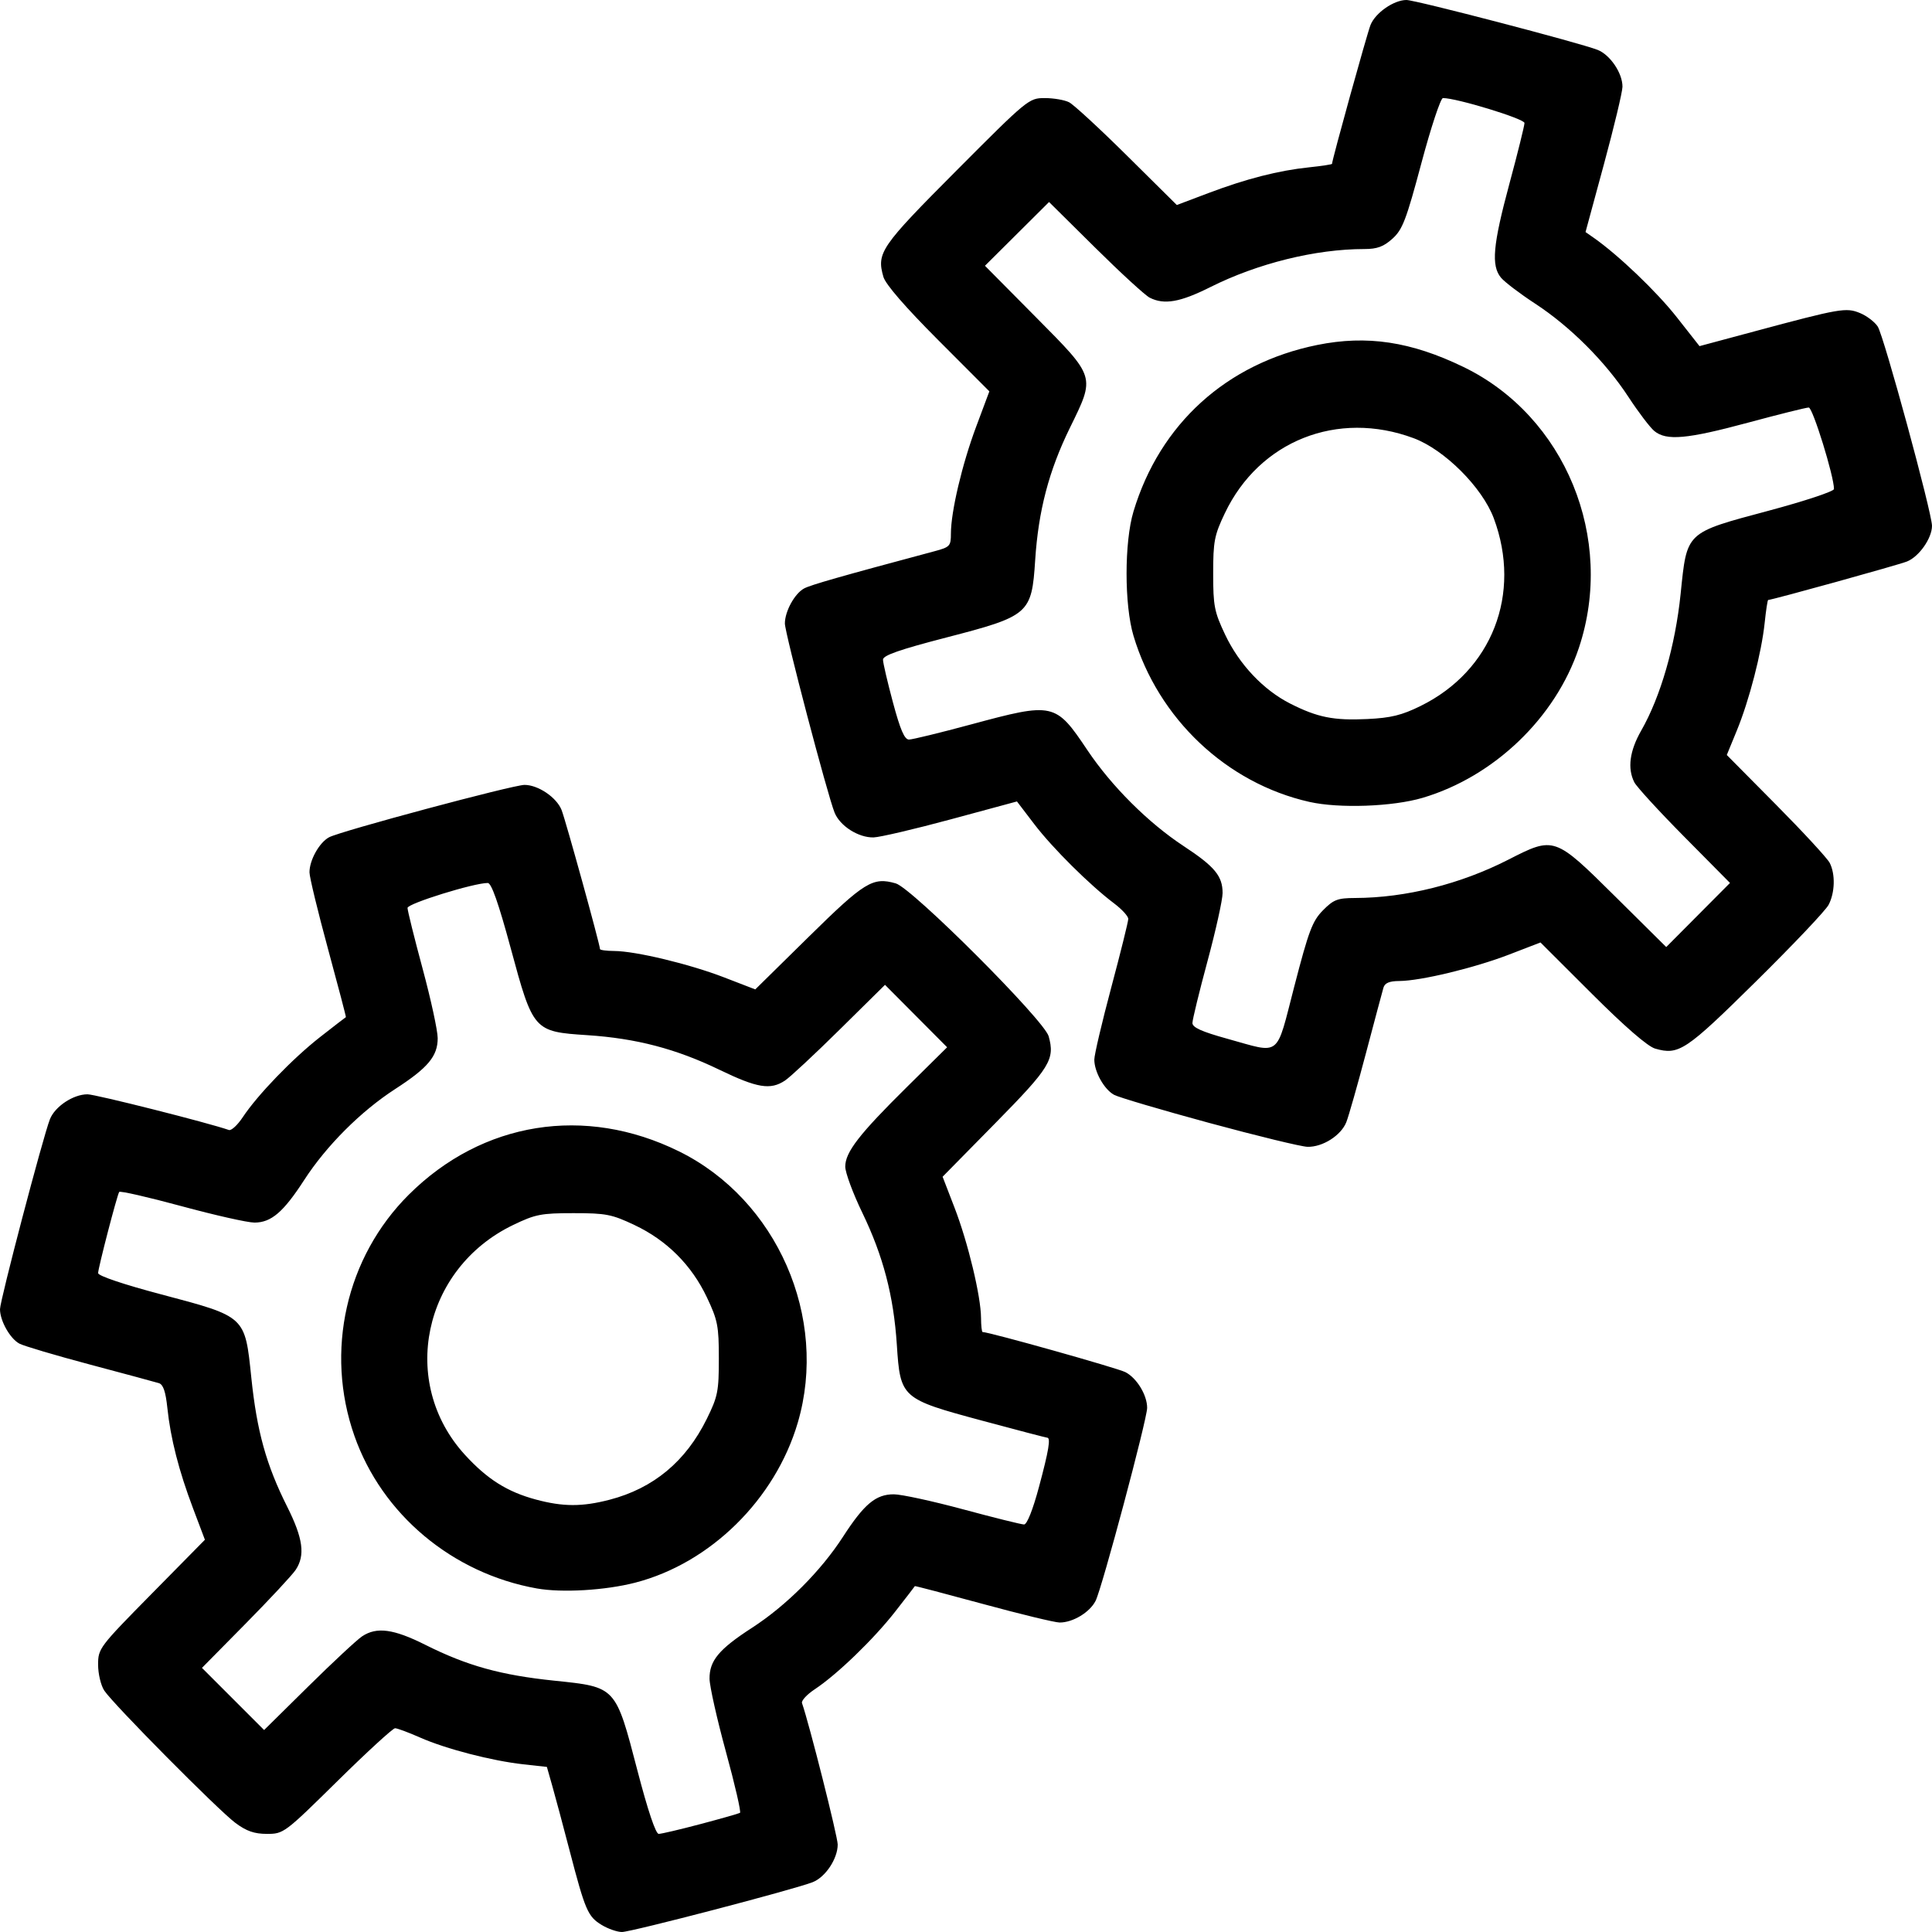 <?xml version="1.0" encoding="UTF-8" standalone="no"?>
<!-- Created with Inkscape (http://www.inkscape.org/) -->

<svg
   xmlns:dc="http://purl.org/dc/elements/1.1/"
   xmlns:cc="http://creativecommons.org/ns#"
   xmlns:rdf="http://www.w3.org/1999/02/22-rdf-syntax-ns#"
   xmlns:svg="http://www.w3.org/2000/svg"
   xmlns="http://www.w3.org/2000/svg"
   xmlns:sodipodi="http://sodipodi.sourceforge.net/DTD/sodipodi-0.dtd"
   xmlns:inkscape="http://www.inkscape.org/namespaces/inkscape"
   version="1.1"
   id="svg264"
   width="446.833"
   height="446.83"
   viewBox="0 0 446.833 446.83"
   sodipodi:docname="adv-icon-2.svg"
   inkscape:version="0.92.4 (unknown)">
  <path
     style="stroke-width:0.873"
     d="m 139.13,445.188 c -3.175,-1.936 -3.784,-3.35 -7.374,-17.118 -1.502,-5.76 -3.302,-12.485 -4.001,-14.945 l -1.271,-4.473 -5.424,-0.599 c -7.306,-0.806 -17.962,-3.568 -23.901,-6.194 -2.677,-1.184 -5.283,-2.153 -5.789,-2.153 -0.507,0 -6.502,5.498 -13.322,12.218 -12.209,12.03 -12.461,12.218 -16.294,12.218 -2.929,0 -4.736,-0.626 -7.297,-2.527 -3.959,-2.939 -28.229,-27.429 -30.338,-30.613 -0.786,-1.187 -1.429,-3.881 -1.429,-5.987 0,-3.753 0.246,-4.079 12.351,-16.366 l 12.351,-12.536 -2.729,-7.222 c -3.307,-8.751 -5.219,-16.224 -5.957,-23.279 -0.393,-3.762 -0.957,-5.409 -1.957,-5.718 -0.773,-0.238 -7.932,-2.17 -15.908,-4.292 -7.977,-2.122 -15.336,-4.304 -16.355,-4.849 C 2.323,309.596 0,305.473 0,302.791 c 0,-2.013 9.918,-39.757 11.539,-43.916 1.153,-2.957 5.396,-5.78 8.695,-5.784 1.831,-0.003 27.936,6.586 32.706,8.255 0.557,0.195 1.997,-1.133 3.201,-2.952 3.41,-5.153 11.547,-13.585 17.916,-18.566 3.189,-2.494 5.862,-4.556 5.941,-4.583 0.078,-0.027 -1.781,-7.118 -4.131,-15.758 -2.351,-8.64 -4.28,-16.612 -4.288,-17.716 -0.02,-2.815 2.267,-6.915 4.533,-8.128 2.669,-1.428 42.532,-12.111 45.198,-12.112 3.139,-0.002 7.394,2.87 8.563,5.78 0.908,2.259 8.891,31.158 8.891,32.185 0,0.235 1.473,0.436 3.273,0.446 4.995,0.029 17.39,3.005 25.431,6.106 l 7.211,2.781 12.37,-12.172 c 12.931,-12.724 14.802,-13.872 20.122,-12.347 3.782,1.085 34.328,31.627 35.363,35.359 1.486,5.355 0.356,7.194 -12.358,20.115 l -12.172,12.37 2.781,7.211 c 3.101,8.042 6.077,20.436 6.106,25.431 0.01,1.8 0.173,3.273 0.36,3.273 1.53,0 31.174,8.329 33.026,9.278 2.633,1.351 5.033,5.29 5.033,8.262 0,2.627 -10.426,41.662 -11.919,44.626 -1.344,2.667 -5.282,5.04 -8.329,5.019 -1.104,-0.008 -9.076,-1.937 -17.716,-4.288 -8.64,-2.351 -15.731,-4.21 -15.758,-4.131 -0.027,0.078 -2.089,2.752 -4.583,5.941 -4.981,6.369 -13.413,14.506 -18.566,17.916 -1.818,1.203 -3.147,2.644 -2.952,3.201 1.669,4.77 8.258,30.874 8.255,32.706 -0.004,3.293 -2.824,7.538 -5.784,8.709 -4.222,1.669 -41.96,11.526 -44.115,11.523 -1.114,-0.002 -3.234,-0.741 -4.713,-1.642 z m 22.901,-23.322 c 4.723,-1.252 8.824,-2.418 9.114,-2.591 0.29,-0.173 -1.169,-6.512 -3.243,-14.087 -2.073,-7.575 -3.783,-15.193 -3.799,-16.928 -0.04,-4.177 2.178,-6.84 9.81,-11.777 7.936,-5.133 15.913,-13.111 21.046,-21.046 4.92,-7.606 7.598,-9.842 11.777,-9.834 1.735,0.003 8.969,1.574 16.075,3.491 7.106,1.917 13.424,3.485 14.039,3.485 0.678,0 2.033,-3.411 3.443,-8.67 2.273,-8.475 2.76,-11.403 1.897,-11.403 -0.235,0 -7.01,-1.773 -15.055,-3.94 -18.704,-5.038 -18.907,-5.219 -19.716,-17.57 -0.741,-11.314 -3.154,-20.525 -8.008,-30.569 -2.157,-4.463 -3.921,-9.239 -3.921,-10.614 0,-3.343 3.229,-7.508 14.305,-18.454 l 9.256,-9.147 -7.183,-7.22 -7.183,-7.22 -10.489,10.355 c -5.769,5.695 -11.46,10.999 -12.646,11.785 -3.369,2.233 -6.401,1.734 -15.145,-2.491 -10.044,-4.854 -19.255,-7.266 -30.569,-8.008 -12.405,-0.813 -12.537,-0.963 -17.726,-20.144 -2.809,-10.383 -4.452,-15.055 -5.295,-15.055 -3.25,0 -18.562,4.758 -18.562,5.768 0,0.615 1.568,6.933 3.485,14.039 1.917,7.106 3.488,14.34 3.491,16.075 0.008,4.179 -2.228,6.856 -9.834,11.777 -7.936,5.133 -15.913,13.111 -21.046,21.046 -4.804,7.426 -7.626,9.84 -11.502,9.84 -1.584,0 -9.198,-1.715 -16.92,-3.812 -7.722,-2.096 -14.185,-3.569 -14.362,-3.273 -0.527,0.884 -4.875,17.624 -4.875,18.77 0,0.632 5.878,2.614 14.615,4.926 19.578,5.183 19.337,4.96 20.818,19.243 1.287,12.412 3.447,20.184 8.29,29.84 3.684,7.345 4.211,11.245 1.974,14.619 -0.787,1.187 -5.986,6.774 -11.554,12.416 l -10.123,10.258 7.186,7.186 7.186,7.186 10.258,-10.123 c 5.642,-5.568 11.229,-10.767 12.416,-11.553 3.375,-2.237 7.274,-1.711 14.619,1.974 9.656,4.843 17.428,7.003 29.84,8.29 14.323,1.486 14.126,1.272 19.225,20.847 2.384,9.154 4.209,14.586 4.901,14.586 0.606,0 4.965,-1.024 9.688,-2.277 z m -37.888,-54.491 c -19.507,-3.484 -35.783,-17.102 -42.175,-35.29 -6.868,-19.541 -1.954,-41.315 12.593,-55.795 16.999,-16.921 40.739,-20.722 62.48,-10.002 22.678,11.182 34.612,38.448 27.467,62.755 -5.215,17.744 -20.225,32.512 -37.598,36.994 -6.935,1.789 -16.946,2.378 -22.766,1.338 z m 16.837,-20.514 c 10.161,-2.646 17.634,-8.86 22.486,-18.7 2.545,-5.161 2.788,-6.38 2.788,-13.964 0,-7.524 -0.262,-8.862 -2.77,-14.157 -3.525,-7.44 -9.251,-13.166 -16.691,-16.691 -5.292,-2.507 -6.635,-2.77 -14.139,-2.77 -7.497,0 -8.834,0.261 -13.964,2.73 -20.899,10.058 -26.442,36.44 -11.168,53.153 5.168,5.655 9.798,8.574 16.425,10.354 6.271,1.685 10.687,1.697 17.032,0.045 z m 138.729,-87.138 c -11.04,-2.997 -20.952,-5.924 -22.027,-6.504 -2.299,-1.241 -4.592,-5.316 -4.589,-8.16 8.7e-4,-1.104 1.768,-8.624 3.927,-16.711 2.159,-8.087 3.926,-15.208 3.926,-15.824 0,-0.616 -1.473,-2.228 -3.273,-3.582 -5.587,-4.204 -14.225,-12.776 -18.441,-18.3 l -4.032,-5.283 -15.273,4.13 c -8.4,2.272 -16.451,4.157 -17.891,4.189 -3.489,0.078 -7.755,-2.632 -9.009,-5.723 -1.651,-4.072 -11.5,-41.547 -11.5,-43.759 0,-2.802 2.269,-6.933 4.449,-8.1 1.542,-0.825 8.372,-2.774 30.242,-8.629 3.469,-0.929 3.709,-1.191 3.709,-4.051 0,-5.073 2.583,-16.02 5.83,-24.708 l 3.063,-8.197 -11.867,-11.89 c -7.581,-7.595 -12.146,-12.864 -12.64,-14.587 -1.603,-5.588 -0.662,-6.957 16.863,-24.549 16.51,-16.572 16.787,-16.8 20.456,-16.8 2.046,0 4.577,0.435 5.626,0.967 1.048,0.532 7.084,6.096 13.411,12.366 l 11.505,11.399 7.259,-2.744 c 8.792,-3.323 16.253,-5.233 23.336,-5.973 2.917,-0.305 5.304,-0.669 5.304,-0.81 0,-0.894 8.087,-30.076 8.898,-32.108 C 318.094,2.971 322.355,0.005 325.281,9.3273384e-7 327.362,-0.004 365.333,9.9 369.485,11.53 c 2.915,1.144 5.79,5.407 5.76,8.54 -0.012,1.2 -1.939,9.251 -4.282,17.891 l -4.261,15.709 1.872,1.309 c 5.707,3.991 14.587,12.478 19.21,18.359 l 5.279,6.715 12.705,-3.412 c 19.882,-5.34 21.201,-5.568 24.435,-4.229 1.543,0.639 3.379,2.037 4.08,3.108 1.404,2.142 12.555,43.104 12.55,46.098 -0.005,2.868 -2.996,7.132 -5.784,8.244 -2.032,0.811 -31.214,8.898 -32.108,8.898 -0.141,0 -0.503,2.372 -0.806,5.271 -0.725,6.932 -3.568,17.93 -6.45,24.948 l -2.314,5.635 11.421,11.527 c 6.282,6.34 11.856,12.385 12.388,13.434 1.329,2.619 1.212,6.876 -0.266,9.701 -0.678,1.296 -8.238,9.27 -16.8,17.72 -16.273,16.059 -17.831,17.097 -23.315,15.524 -1.723,-0.494 -6.997,-5.065 -14.607,-12.661 l -11.91,-11.887 -7.248,2.795 c -8.036,3.099 -20.458,6.091 -25.409,6.12 -2.298,0.013 -3.342,0.454 -3.662,1.546 -0.246,0.84 -2.056,7.615 -4.022,15.055 -1.966,7.44 -4.018,14.654 -4.559,16.03 -1.215,3.085 -5.482,5.803 -8.979,5.717 -1.44,-0.035 -11.651,-2.516 -22.691,-5.513 z m 19.674,-31.726 c 3.295,-12.717 4.152,-14.987 6.588,-17.455 2.459,-2.491 3.369,-2.838 7.469,-2.854 11.698,-0.043 24.36,-3.214 35.415,-8.867 10.591,-5.416 10.679,-5.386 24.631,8.439 l 11.881,11.772 7.373,-7.412 7.373,-7.412 -10.58,-10.688 c -5.819,-5.878 -11.015,-11.546 -11.547,-12.594 -1.63,-3.213 -1.088,-7.27 1.601,-11.969 4.48,-7.83 7.872,-19.596 9.106,-31.581 1.495,-14.534 1.006,-14.073 20.452,-19.282 8.251,-2.21 15.009,-4.453 15.017,-4.985 0.044,-2.843 -4.909,-18.858 -5.833,-18.858 -0.588,0 -6.883,1.568 -13.989,3.485 -14.176,3.824 -18.943,4.252 -21.725,1.95 -1.002,-0.829 -3.7,-4.38 -5.995,-7.89 -5.316,-8.133 -13.449,-16.266 -21.582,-21.582 -3.51,-2.295 -7.061,-4.992 -7.89,-5.995 -2.301,-2.782 -1.874,-7.548 1.95,-21.725 1.917,-7.106 3.485,-13.429 3.485,-14.05 0,-0.976 -15.736,-5.785 -18.858,-5.763 -0.532,0.004 -2.776,6.781 -4.988,15.061 -3.505,13.124 -4.362,15.362 -6.683,17.455 -2.056,1.853 -3.539,2.4 -6.513,2.4 -11.273,0 -24.67,3.314 -35.636,8.814 -6.962,3.492 -10.653,4.135 -13.998,2.437 -1.048,-0.532 -6.716,-5.728 -12.594,-11.547 l -10.688,-10.58 -7.412,7.373 -7.412,7.373 11.772,11.881 c 13.91,14.038 13.766,13.568 7.855,25.638 -4.847,9.897 -7.27,19.139 -8.012,30.558 -0.809,12.456 -1.346,12.923 -20.58,17.907 -10.825,2.805 -14.618,4.132 -14.618,5.113 0,0.729 1.038,5.186 2.306,9.906 1.707,6.354 2.67,8.58 3.709,8.576 0.772,-0.003 7.217,-1.574 14.323,-3.491 19.143,-5.163 19.552,-5.073 26.947,5.955 5.599,8.349 14.073,16.794 22.246,22.171 7.197,4.734 9.013,6.924 9.013,10.862 0,1.547 -1.568,8.627 -3.485,15.733 -1.917,7.106 -3.488,13.553 -3.491,14.326 -0.004,1.032 2.142,2 8.067,3.64 12.595,3.486 11.158,4.619 15.528,-12.246 z m 3.454,-42.534 c -19.14,-4.312 -34.949,-19.239 -40.682,-38.412 -2.134,-7.139 -2.136,-21.667 -0.003,-28.754 6.099,-20.271 21.544,-34.266 42.502,-38.512 11.49,-2.328 21.698,-0.79 33.849,5.102 23.499,11.393 35.093,39.615 26.672,64.919 -5.376,16.153 -19.605,29.816 -36.155,34.717 -6.912,2.047 -19.296,2.491 -26.182,0.94 z m 25.734,-22.195 c 16.498,-8.122 23.433,-25.916 16.914,-43.394 -2.662,-7.138 -11.387,-15.863 -18.525,-18.525 -17.612,-6.569 -35.704,0.614 -43.674,17.34 -2.435,5.109 -2.703,6.496 -2.703,13.964 0,7.503 0.263,8.846 2.77,14.139 3.255,6.871 8.843,12.789 15.041,15.93 6.319,3.202 10.046,3.949 17.841,3.576 5.469,-0.262 7.959,-0.873 12.337,-3.028 z"
     id="path305"
     inkscape:connector-curvature="0" />
</svg>
